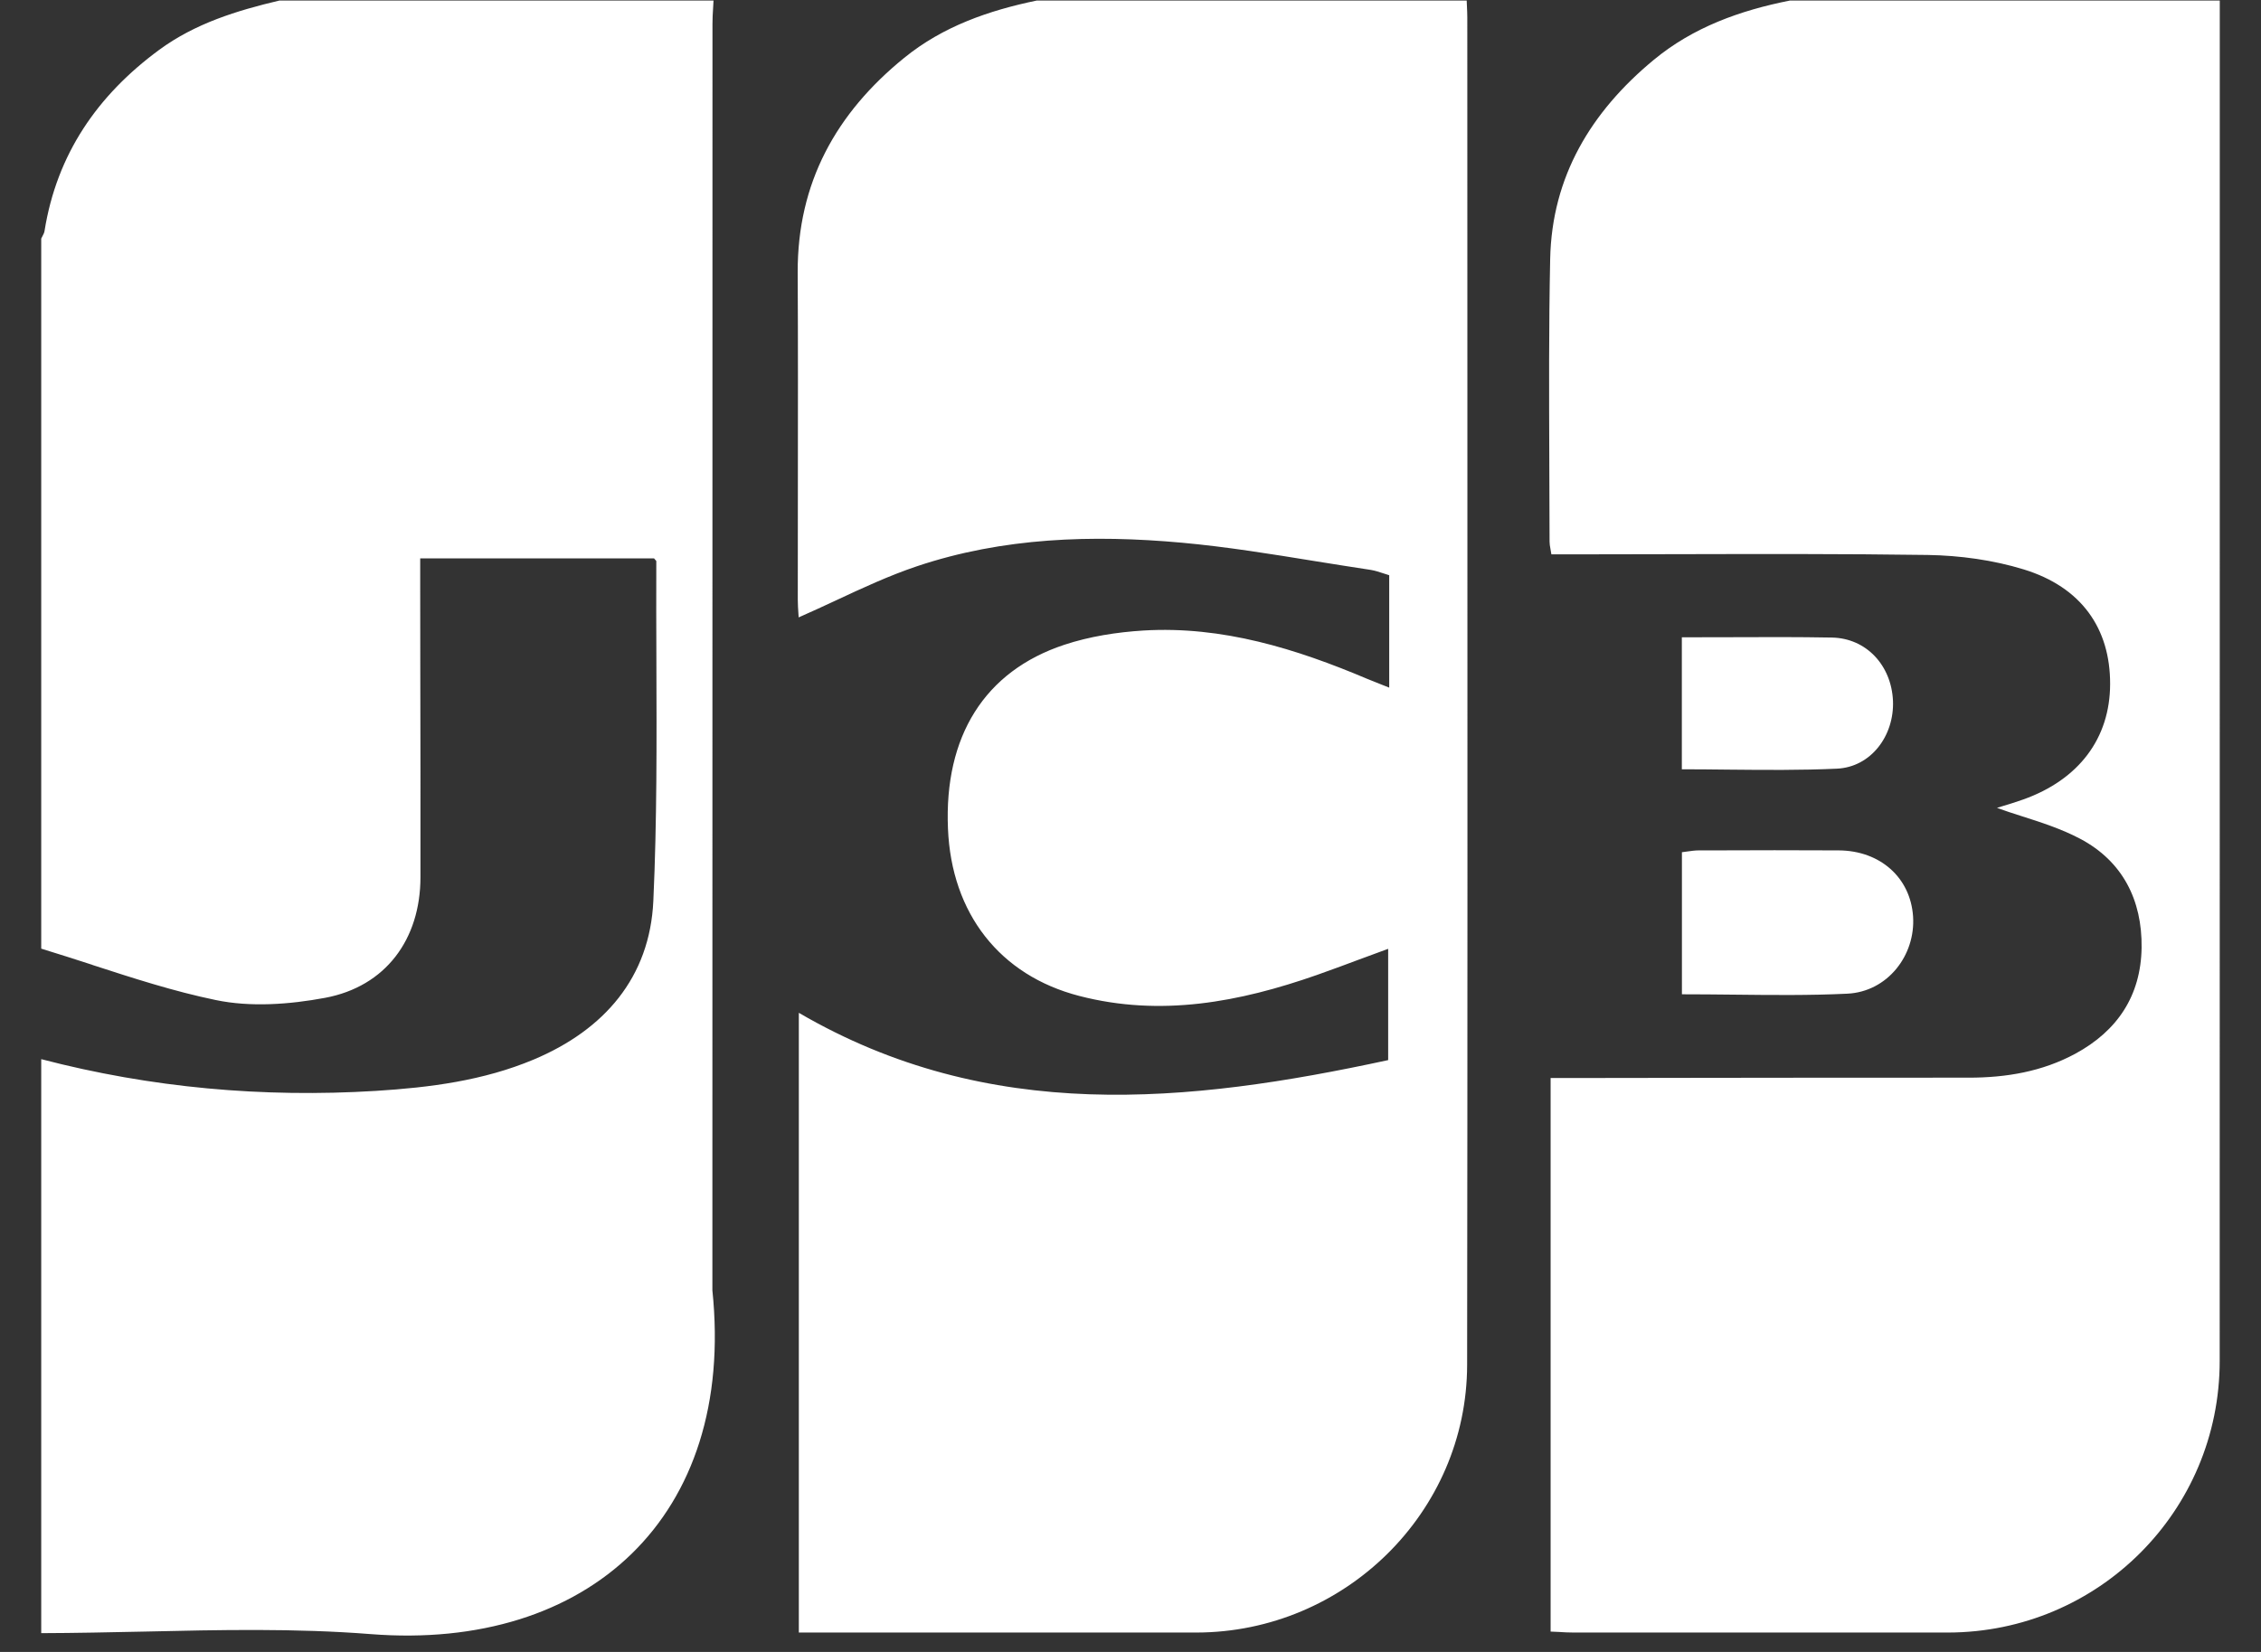 <svg width="26" height="19" viewBox="0 0 26 19" fill="none" xmlns="http://www.w3.org/2000/svg">
<rect x="0" y="0" width="26" height="19" fill="#333333" stroke="none"/>
<path id="Union" fill-rule="evenodd" clip-rule="evenodd" d="M0.474 18.783V12.182C1.738 12.512 3.022 12.627 4.324 12.547C4.944 12.508 5.556 12.43 6.136 12.187C6.95 11.845 7.473 11.241 7.513 10.361C7.555 9.443 7.551 8.523 7.548 7.604C7.547 7.221 7.545 6.838 7.547 6.455C7.547 6.451 7.544 6.447 7.537 6.441C7.533 6.436 7.528 6.43 7.521 6.422H4.832V6.694C4.832 7.018 4.833 7.341 4.833 7.664V7.664V7.665V7.665V7.665V7.665V7.666C4.835 8.474 4.836 9.283 4.835 10.091C4.834 10.804 4.435 11.347 3.737 11.477C3.329 11.553 2.881 11.586 2.48 11.502C2.001 11.403 1.532 11.251 1.064 11.099L1.064 11.098L1.064 11.098L1.064 11.098C0.868 11.035 0.671 10.971 0.474 10.911V2.744C0.478 2.735 0.483 2.726 0.488 2.717L0.488 2.717L0.488 2.717C0.498 2.697 0.509 2.678 0.512 2.657C0.653 1.774 1.12 1.096 1.831 0.573C2.245 0.269 2.723 0.122 3.214 0.006H8.205C8.203 0.036 8.202 0.066 8.2 0.096L8.2 0.096C8.196 0.155 8.193 0.214 8.193 0.274C8.192 5.125 8.192 9.976 8.192 14.827V14.841C8.462 17.447 6.762 18.991 4.263 18.795C3.399 18.727 2.528 18.746 1.657 18.766H1.657H1.657H1.657H1.657H1.657H1.657C1.262 18.774 0.868 18.783 0.474 18.784V18.783ZM11.923 0.006H16.866C16.866 0.029 16.868 0.053 16.869 0.076V0.076V0.076V0.076C16.871 0.118 16.873 0.16 16.873 0.201C16.873 1.677 16.874 3.153 16.874 4.629V4.629V4.629V4.629V4.633C16.875 8.321 16.876 12.01 16.871 15.698C16.869 17.394 15.463 18.774 13.759 18.777C12.802 18.778 11.845 18.778 10.889 18.777H10.889H10.889H10.889C10.41 18.777 9.932 18.777 9.454 18.777H9.186V11.649C11.372 12.924 13.656 12.692 15.963 12.193V10.913C15.87 10.947 15.78 10.98 15.692 11.013L15.692 11.013L15.691 11.013L15.691 11.013C15.505 11.083 15.324 11.15 15.143 11.214C14.253 11.526 13.349 11.698 12.411 11.455C11.498 11.219 10.941 10.508 10.901 9.53C10.856 8.471 11.32 7.72 12.239 7.416C12.529 7.32 12.843 7.271 13.149 7.252C14.057 7.198 14.903 7.461 15.727 7.81C15.783 7.833 15.839 7.855 15.902 7.88L15.975 7.909V6.616C15.953 6.609 15.931 6.602 15.909 6.595L15.909 6.595L15.909 6.595L15.909 6.595C15.861 6.579 15.813 6.563 15.764 6.555C15.552 6.523 15.34 6.489 15.128 6.455L15.128 6.455L15.128 6.455L15.128 6.455L15.128 6.455C14.617 6.372 14.105 6.289 13.591 6.242C12.563 6.149 11.533 6.181 10.544 6.513C10.226 6.62 9.92 6.762 9.612 6.906L9.612 6.906L9.612 6.906L9.612 6.906C9.47 6.972 9.328 7.038 9.184 7.101C9.183 7.087 9.182 7.071 9.181 7.054C9.178 7.009 9.174 6.953 9.174 6.897C9.174 6.465 9.175 6.032 9.175 5.6V5.6V5.6V5.599V5.599C9.176 4.777 9.177 3.955 9.173 3.133C9.169 2.104 9.614 1.302 10.397 0.666C10.843 0.303 11.369 0.121 11.923 0.006ZM25.526 0.006H20.584C20.011 0.12 19.471 0.312 19.014 0.691C18.296 1.286 17.845 2.031 17.826 2.979C17.81 3.753 17.813 4.527 17.816 5.301V5.301V5.301C17.817 5.611 17.819 5.92 17.819 6.23C17.819 6.255 17.823 6.281 17.829 6.313C17.832 6.331 17.836 6.352 17.84 6.376H18.131C18.502 6.376 18.873 6.375 19.245 6.374C20.219 6.372 21.194 6.369 22.168 6.383C22.537 6.389 22.919 6.441 23.271 6.549C23.936 6.753 24.267 7.23 24.265 7.868C24.264 8.491 23.906 8.968 23.264 9.196C23.173 9.228 23.08 9.257 23.015 9.276L22.964 9.292C23.053 9.325 23.147 9.355 23.244 9.386C23.467 9.457 23.704 9.533 23.92 9.647C24.408 9.905 24.634 10.352 24.627 10.899C24.619 11.453 24.348 11.858 23.864 12.12C23.482 12.326 23.069 12.395 22.638 12.395C21.607 12.394 20.576 12.396 19.545 12.397H19.544L19.543 12.397C19.074 12.398 18.605 12.399 18.136 12.399H17.831V18.766C17.862 18.767 17.893 18.769 17.923 18.77C17.982 18.774 18.039 18.777 18.096 18.777L19.053 18.777H19.053H19.053C20.17 18.778 21.286 18.778 22.402 18.777C24.128 18.774 25.525 17.381 25.525 15.653C25.526 11.927 25.526 8.201 25.526 4.475V4.475V4.475L25.526 0.006ZM19.341 11.436V9.802C19.364 9.799 19.386 9.796 19.407 9.793L19.407 9.793C19.451 9.787 19.492 9.781 19.534 9.781L19.668 9.781H19.668C20.16 9.779 20.653 9.778 21.145 9.781C21.622 9.784 21.969 10.095 21.999 10.54C22.029 10.989 21.704 11.407 21.243 11.429C20.809 11.45 20.373 11.445 19.928 11.44L19.927 11.44C19.734 11.438 19.538 11.436 19.341 11.436ZM19.884 7.329C19.706 7.33 19.525 7.33 19.34 7.33V7.331V8.848C19.519 8.848 19.698 8.85 19.875 8.852C20.294 8.856 20.709 8.86 21.123 8.841C21.515 8.823 21.784 8.462 21.768 8.061C21.75 7.652 21.461 7.34 21.065 7.333C20.676 7.326 20.288 7.327 19.884 7.329Z" fill="white"/>
</svg>
